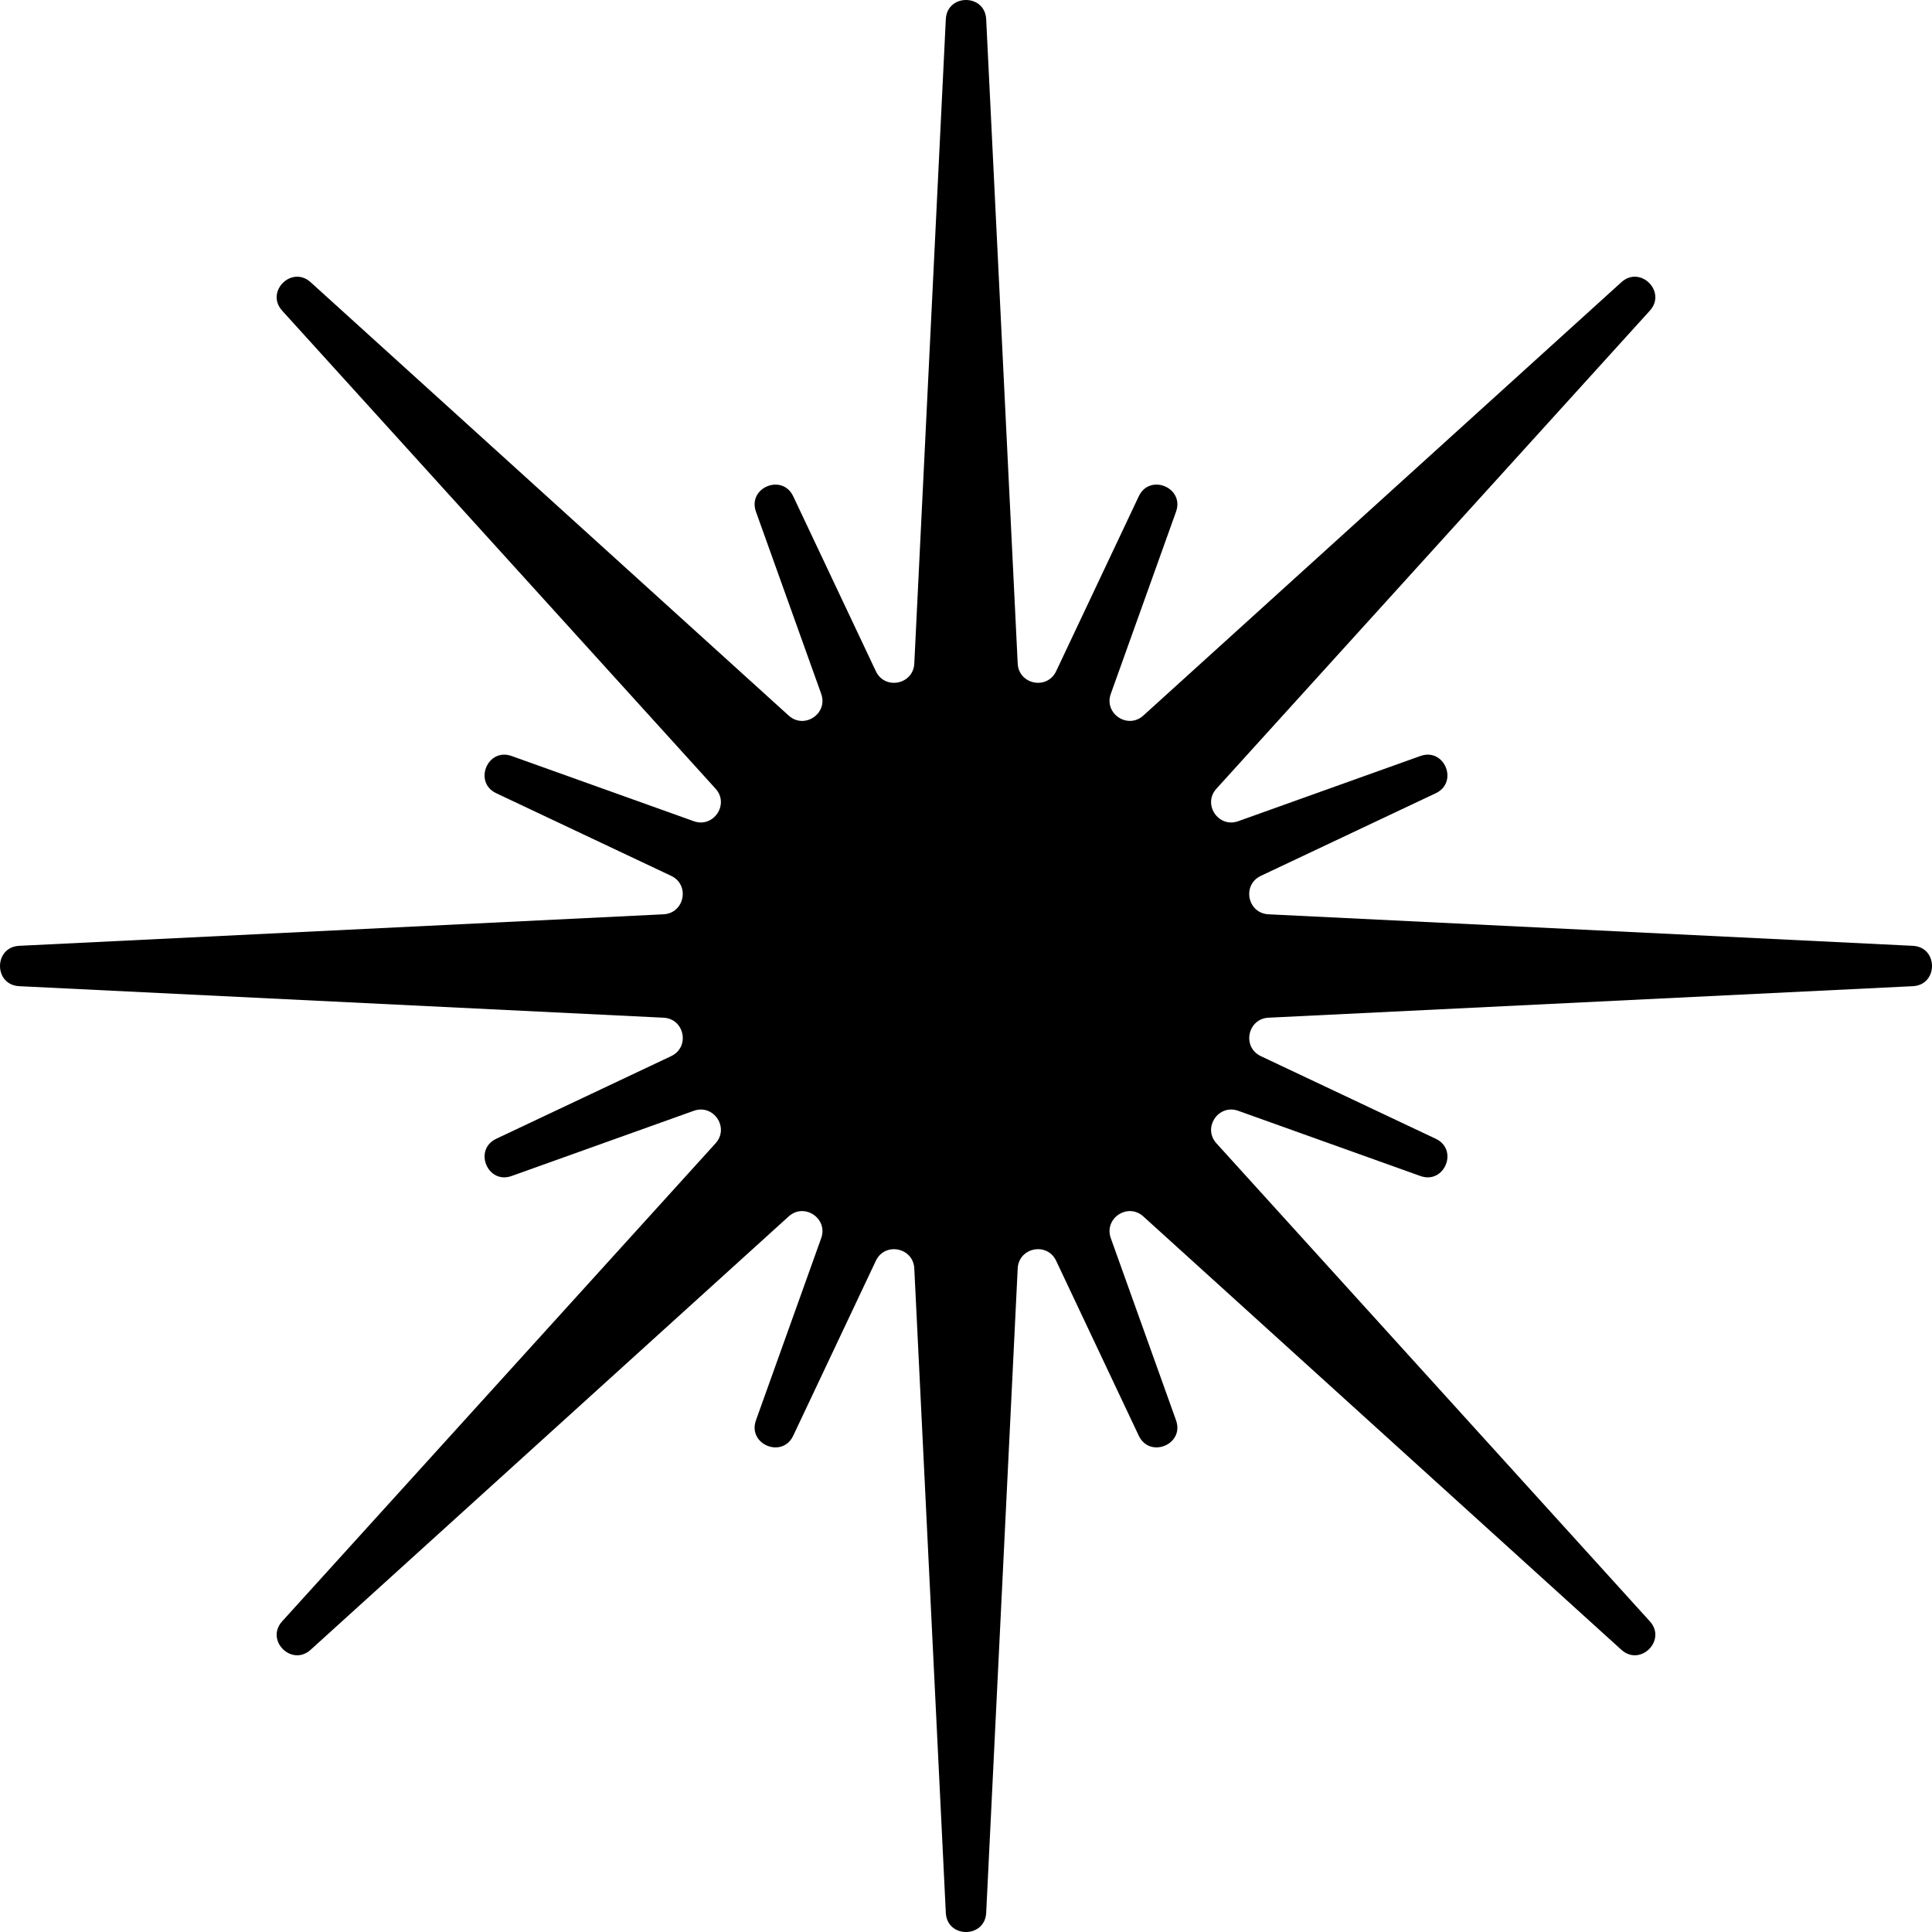 <svg width="38" height="38" viewBox="0 0 38 38" fill="none" xmlns="http://www.w3.org/2000/svg">
<path d="M24.354 21.848L27.936 23.13C28.411 23.301 28.695 22.613 28.239 22.398L24.799 20.773C24.425 20.596 24.537 20.038 24.949 20.017L37.623 19.397C38.126 19.372 38.126 18.628 37.623 18.603L24.949 17.983C24.535 17.962 24.425 17.404 24.799 17.227L28.239 15.602C28.695 15.386 28.41 14.699 27.936 14.87L24.354 16.152C23.964 16.291 23.648 15.818 23.926 15.512L32.449 6.112C32.789 5.738 32.262 5.212 31.889 5.552L22.488 14.074C22.182 14.352 21.709 14.035 21.848 13.647L23.131 10.065C23.301 9.59 22.613 9.306 22.398 9.762L20.773 13.202C20.596 13.576 20.038 13.464 20.017 13.052L19.397 0.378C19.372 -0.126 18.628 -0.126 18.603 0.378L17.983 13.052C17.962 13.465 17.404 13.576 17.227 13.202L15.602 9.762C15.385 9.306 14.699 9.591 14.869 10.065L16.152 13.647C16.291 14.037 15.818 14.352 15.512 14.074L6.111 5.552C5.737 5.212 5.211 5.739 5.551 6.112L14.074 15.512C14.352 15.818 14.034 16.291 13.646 16.152L10.064 14.87C9.589 14.699 9.305 15.387 9.761 15.602L13.201 17.227C13.575 17.404 13.463 17.962 13.051 17.983L0.378 18.603C-0.126 18.628 -0.126 19.372 0.378 19.397L13.051 20.017C13.465 20.038 13.575 20.596 13.201 20.773L9.761 22.398C9.305 22.614 9.591 23.301 10.064 23.13L13.646 21.848C14.036 21.709 14.352 22.182 14.074 22.488L5.551 31.888C5.211 32.262 5.738 32.788 6.111 32.448L15.512 23.926C15.818 23.648 16.291 23.965 16.152 24.353L14.869 27.935C14.699 28.41 15.387 28.694 15.602 28.238L17.227 24.798C17.404 24.424 17.962 24.536 17.983 24.948L18.603 37.623C18.628 38.126 19.372 38.126 19.397 37.623L20.017 24.948C20.038 24.535 20.596 24.424 20.773 24.798L22.398 28.238C22.615 28.694 23.301 28.409 23.131 27.935L21.848 24.353C21.709 23.964 22.182 23.648 22.488 23.926L31.889 32.448C32.263 32.788 32.789 32.26 32.449 31.888L23.926 22.488C23.648 22.182 23.964 21.709 24.354 21.848Z" fill="black"/>
</svg>
